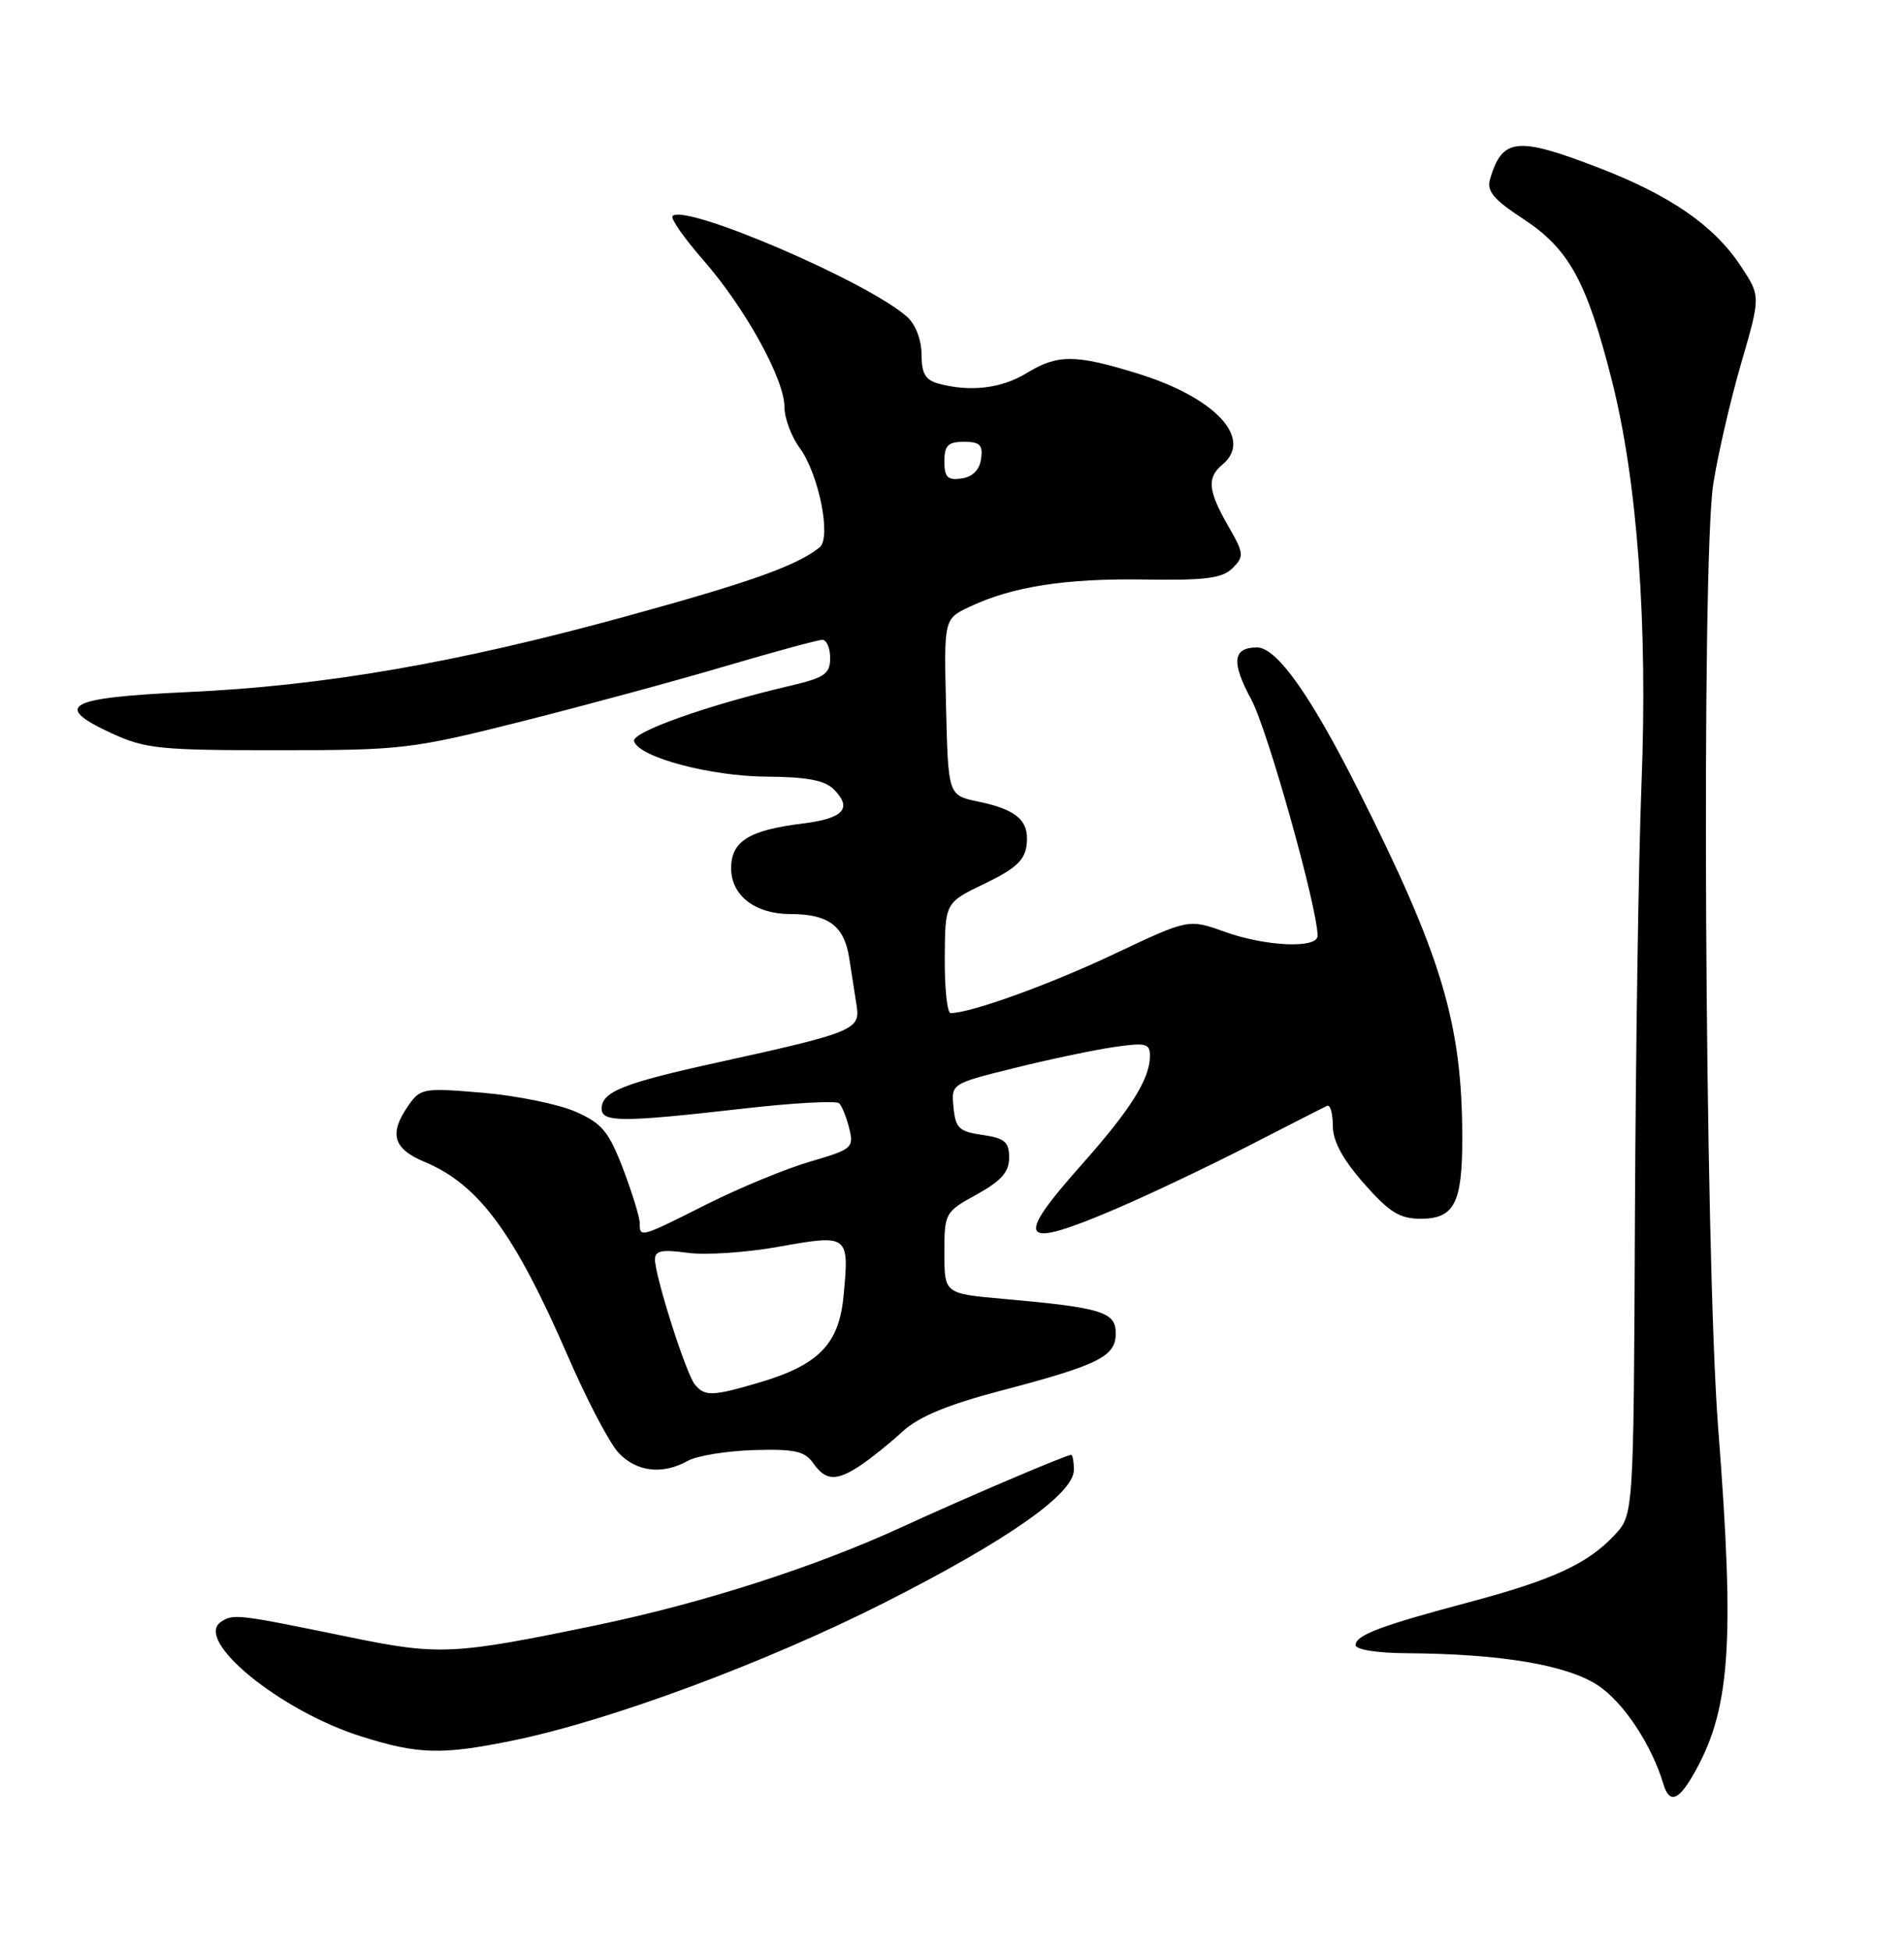 <?xml version="1.0" encoding="UTF-8" standalone="no"?>
<!DOCTYPE svg PUBLIC "-//W3C//DTD SVG 1.1//EN" "http://www.w3.org/Graphics/SVG/1.1/DTD/svg11.dtd" >
<svg xmlns="http://www.w3.org/2000/svg" xmlns:xlink="http://www.w3.org/1999/xlink" version="1.1" viewBox="0 0 250 256">
 <g >
 <path fill="currentColor"
d=" M 222.18 233.25 C 227.20 224.70 227.83 216.19 225.60 187.48 C 223.84 164.69 223.37 73.70 224.96 63.50 C 225.57 59.65 227.21 52.53 228.62 47.69 C 231.18 38.88 231.18 38.88 228.57 34.93 C 225.05 29.61 219.35 25.67 209.93 22.03 C 199.18 17.89 197.26 18.09 195.65 23.50 C 195.18 25.08 196.08 26.17 200.00 28.74 C 206.01 32.68 208.33 36.89 211.63 49.90 C 214.99 63.15 216.37 81.87 215.53 103.00 C 215.15 112.62 214.77 138.13 214.67 159.67 C 214.50 198.84 214.50 198.84 212.00 201.52 C 208.48 205.29 203.93 207.39 193.00 210.31 C 181.22 213.45 178.00 214.66 178.00 215.98 C 178.00 216.57 180.84 217.02 184.75 217.04 C 197.10 217.12 205.77 218.58 209.83 221.27 C 213.18 223.49 216.87 229.06 218.42 234.25 C 219.16 236.73 220.32 236.42 222.18 233.25 Z  M 67.53 228.46 C 80.18 225.85 100.65 218.24 116.15 210.39 C 132.30 202.21 141.00 196.11 141.00 192.98 C 141.00 191.89 140.84 191.00 140.64 191.00 C 139.98 191.00 126.64 196.69 118.50 200.44 C 107.09 205.69 92.38 210.43 78.50 213.32 C 59.60 217.25 57.69 217.35 46.00 214.95 C 31.06 211.88 30.66 211.84 29.02 212.92 C 25.42 215.31 36.73 224.57 47.36 227.94 C 54.92 230.34 58.05 230.42 67.53 228.46 Z  M 113.03 192.35 C 114.39 191.44 116.85 189.46 118.50 187.94 C 120.62 185.99 124.40 184.42 131.39 182.58 C 144.34 179.17 146.50 178.09 146.50 175.03 C 146.50 172.23 144.67 171.67 131.75 170.52 C 124.00 169.83 124.00 169.83 124.00 164.49 C 124.00 159.24 124.07 159.11 128.25 156.81 C 131.48 155.02 132.50 153.86 132.50 151.98 C 132.50 149.91 131.92 149.42 129.00 149.00 C 125.94 148.56 125.46 148.11 125.20 145.39 C 124.89 142.27 124.89 142.27 133.20 140.21 C 137.76 139.08 143.64 137.84 146.25 137.46 C 150.47 136.85 151.00 136.98 150.99 138.64 C 150.98 141.64 148.47 145.64 142.04 152.88 C 133.00 163.05 133.87 164.12 146.66 158.64 C 150.97 156.79 158.78 153.08 164.00 150.40 C 169.22 147.72 173.84 145.36 174.25 145.18 C 174.66 144.99 175.00 146.16 175.00 147.78 C 175.00 149.80 176.28 152.17 179.08 155.36 C 182.43 159.16 183.78 160.00 186.55 160.00 C 190.94 160.00 192.00 157.96 192.00 149.51 C 192.00 134.40 189.35 125.53 178.24 103.50 C 172.02 91.17 167.62 85.00 165.05 85.00 C 161.85 85.00 161.64 86.92 164.30 91.84 C 166.43 95.77 173.00 119.19 173.00 122.85 C 173.00 124.56 166.21 124.27 160.78 122.32 C 156.06 120.63 156.06 120.63 146.28 125.25 C 137.82 129.26 127.45 133.00 124.82 133.00 C 124.37 133.00 124.02 129.74 124.05 125.75 C 124.09 118.50 124.09 118.50 129.30 116.00 C 133.34 114.06 134.57 112.93 134.80 110.91 C 135.17 107.74 133.53 106.29 128.42 105.23 C 124.50 104.41 124.50 104.41 124.22 92.84 C 123.94 81.26 123.94 81.26 127.27 79.68 C 132.89 77.01 139.86 75.92 150.25 76.08 C 158.31 76.21 160.50 75.92 161.85 74.58 C 163.38 73.04 163.34 72.65 161.25 69.02 C 158.61 64.43 158.45 62.70 160.50 61.00 C 164.61 57.59 159.57 52.18 149.35 49.03 C 141.16 46.50 138.88 46.49 134.77 49.00 C 131.48 51.00 127.42 51.49 123.25 50.37 C 121.51 49.90 121.00 49.04 121.00 46.54 C 121.00 44.65 120.22 42.60 119.13 41.62 C 114.10 37.06 89.98 26.69 88.31 28.36 C 88.01 28.66 89.82 31.26 92.34 34.14 C 97.83 40.42 103.00 49.77 103.00 53.43 C 103.00 54.89 103.90 57.30 104.99 58.79 C 107.51 62.21 109.19 70.61 107.62 71.86 C 104.57 74.29 98.57 76.42 82.18 80.92 C 59.87 87.05 42.55 90.04 24.58 90.86 C 8.78 91.59 6.83 92.65 14.66 96.27 C 19.07 98.30 21.01 98.50 36.50 98.49 C 52.85 98.49 54.08 98.34 68.50 94.71 C 76.75 92.63 88.78 89.37 95.23 87.46 C 101.68 85.56 107.41 84.00 107.98 84.00 C 108.54 84.00 109.00 85.08 109.00 86.40 C 109.00 88.47 108.28 88.97 103.75 90.03 C 92.93 92.56 82.88 96.13 83.25 97.31 C 83.93 99.43 93.26 101.91 100.68 101.96 C 105.91 101.99 108.30 102.44 109.47 103.62 C 111.98 106.13 110.78 107.45 105.35 108.12 C 98.34 108.99 96.00 110.45 96.00 113.98 C 96.00 117.57 99.15 120.00 103.79 120.00 C 108.78 120.00 110.84 121.54 111.50 125.76 C 111.82 127.82 112.27 130.67 112.49 132.11 C 112.97 135.18 111.95 135.59 94.23 139.48 C 81.87 142.19 79.00 143.33 79.00 145.54 C 79.00 147.35 81.61 147.36 97.50 145.55 C 104.10 144.79 109.81 144.48 110.18 144.84 C 110.55 145.20 111.15 146.69 111.51 148.15 C 112.14 150.68 111.88 150.89 106.40 152.49 C 103.23 153.41 97.12 155.93 92.84 158.08 C 84.03 162.51 84.00 162.52 84.00 160.59 C 84.00 159.81 83.01 156.60 81.81 153.45 C 79.92 148.52 79.04 147.47 75.56 145.94 C 73.33 144.96 67.85 143.84 63.39 143.46 C 55.64 142.80 55.20 142.87 53.64 145.11 C 51.04 148.82 51.60 150.81 55.74 152.53 C 62.88 155.52 67.53 161.84 74.65 178.23 C 77.09 183.86 80.05 189.49 81.22 190.73 C 83.58 193.24 86.99 193.64 90.32 191.78 C 91.52 191.11 95.41 190.48 98.97 190.37 C 104.34 190.21 105.67 190.51 106.78 192.09 C 108.42 194.43 109.82 194.49 113.03 192.35 Z  M 91.23 181.75 C 90.07 180.33 86.00 167.55 86.00 165.33 C 86.00 164.19 86.92 164.01 90.25 164.47 C 92.59 164.80 98.02 164.44 102.33 163.66 C 111.45 162.03 111.53 162.10 110.75 170.23 C 110.15 176.45 107.49 179.18 99.80 181.47 C 93.54 183.32 92.54 183.36 91.23 181.75 Z  M 124.00 60.57 C 124.00 58.48 124.48 58.00 126.57 58.00 C 128.66 58.00 129.08 58.42 128.82 60.25 C 128.61 61.70 127.70 62.61 126.25 62.82 C 124.42 63.08 124.00 62.66 124.00 60.57 Z "/>
</g>
</svg>